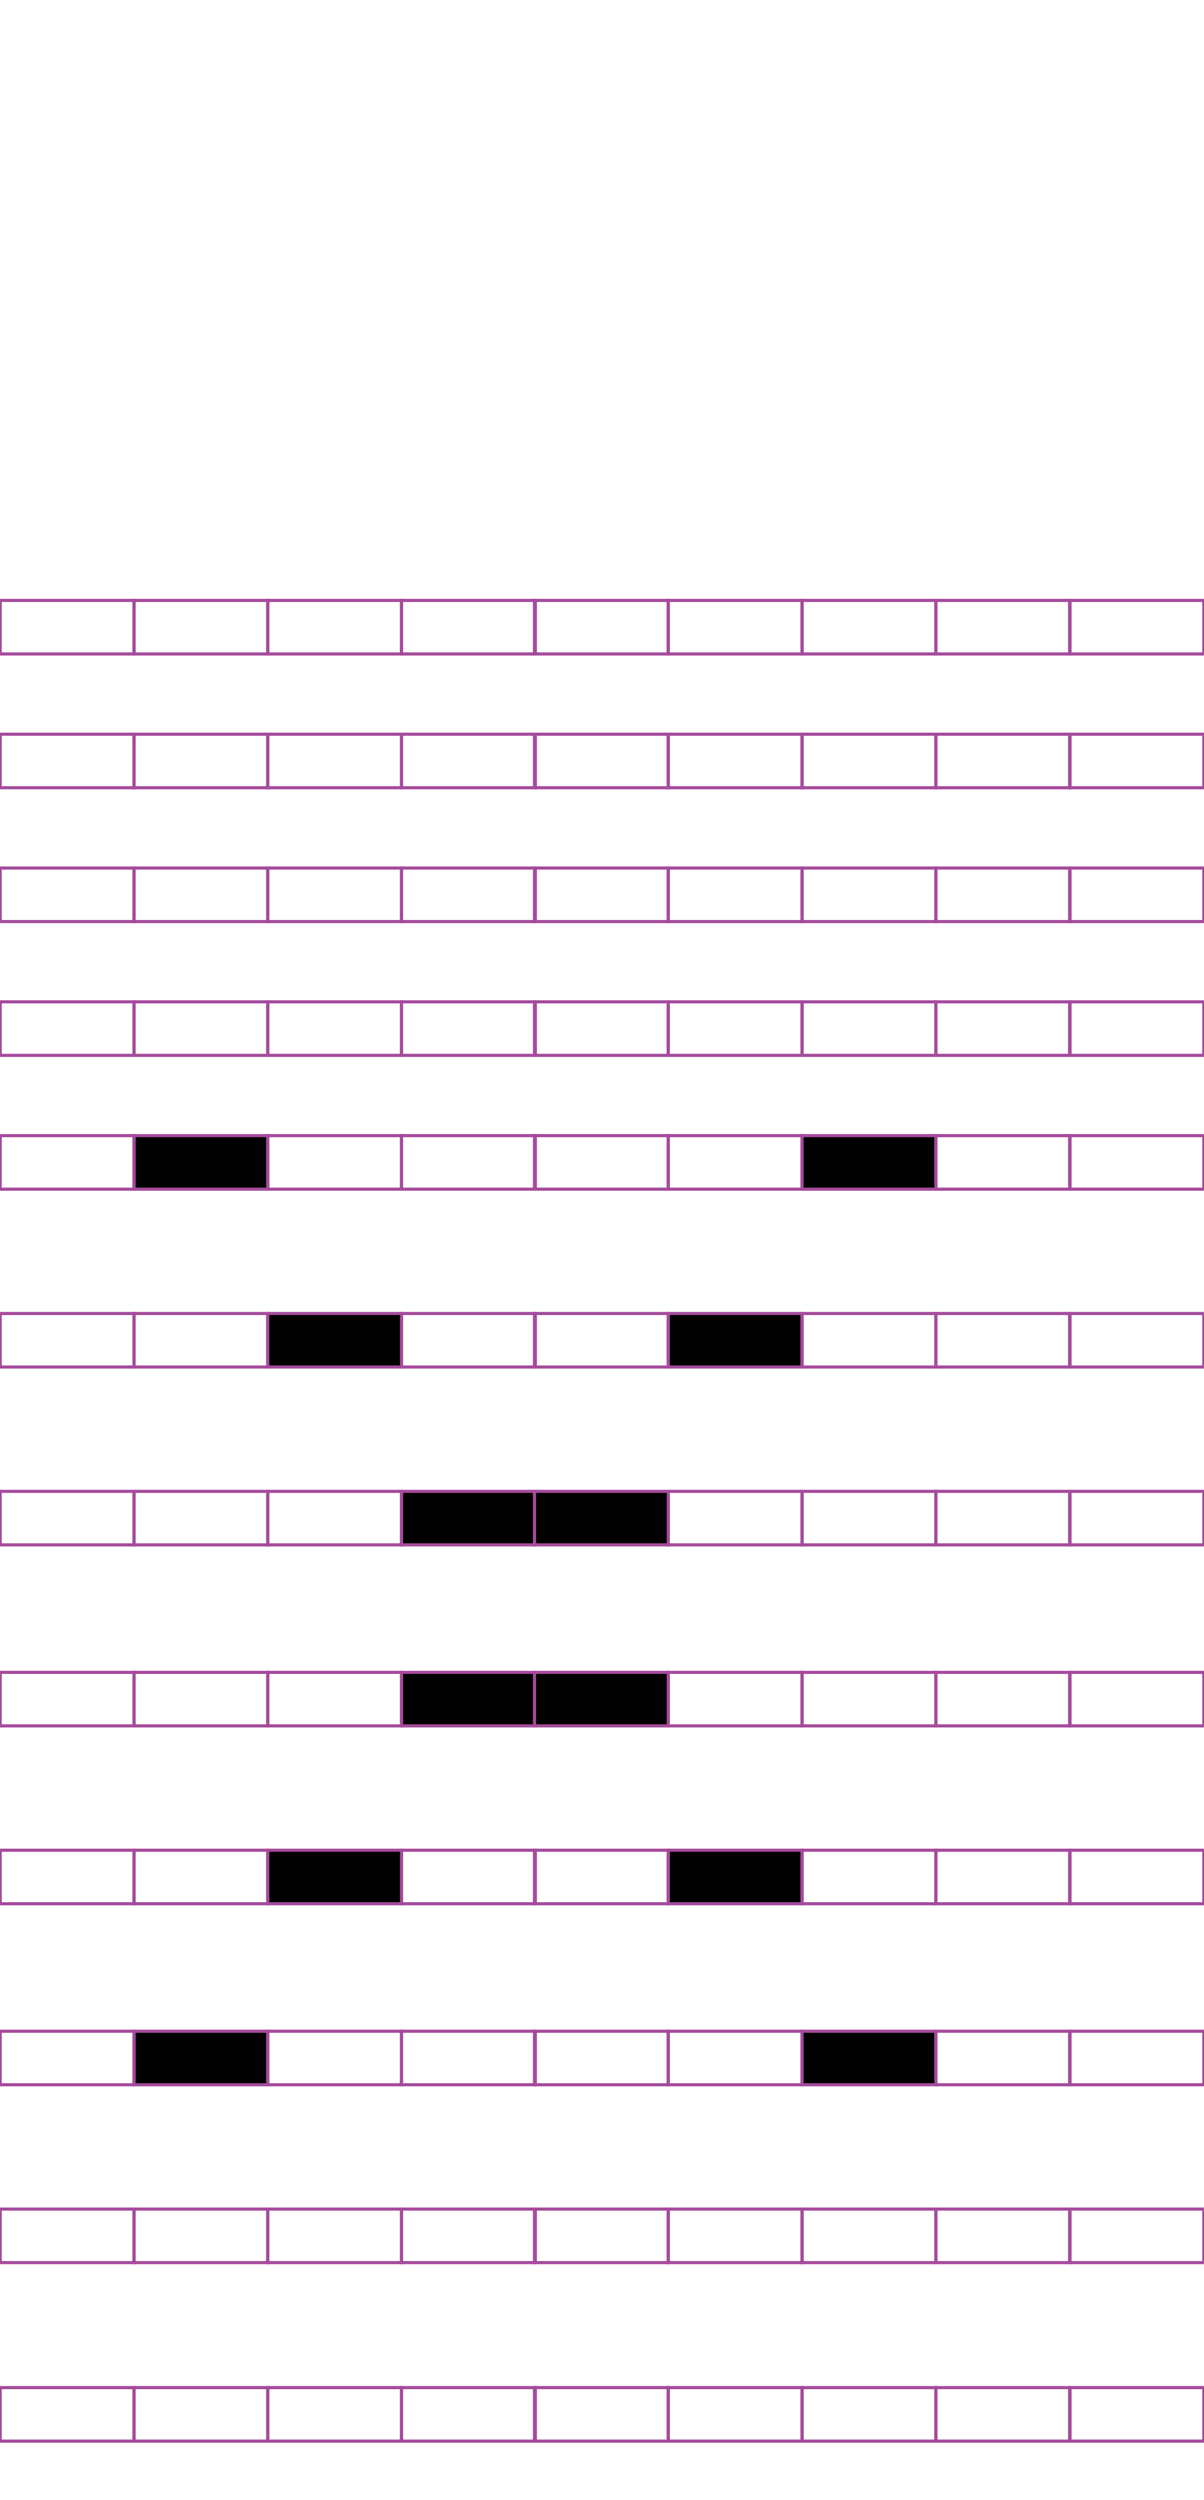 <?xml version="1.0" encoding="utf-8"?>
<!-- Generator: Adobe Illustrator 15.0.2, SVG Export Plug-In . SVG Version: 6.00 Build 0)  -->
<!DOCTYPE svg PUBLIC "-//W3C//DTD SVG 1.1//EN" "http://www.w3.org/Graphics/SVG/1.1/DTD/svg11.dtd">
<svg version="1.1" id="Layer_1" xmlns="http://www.w3.org/2000/svg" xmlns:xlink="http://www.w3.org/1999/xlink" x="0px" y="0px"
	 width="382.68px" height="794.488px" viewBox="0 0 382.68 794.488" enable-background="new 0 0 382.68 794.488"
	 xml:space="preserve">
<rect x="42.585" y="190.802" fill="none" stroke="#A54B9C" stroke-miterlimit="10" width="42.521" height="17.01"/>
<rect x="0.064" y="190.802" fill="none" stroke="#A54B9C" stroke-miterlimit="10" width="42.521" height="17.01"/>
<rect x="127.626" y="190.802" fill="none" stroke="#A54B9C" stroke-miterlimit="10" width="42.521" height="17.01"/>
<rect x="85.105" y="190.802" fill="none" stroke="#A54B9C" stroke-miterlimit="10" width="42.521" height="17.01"/>
<rect x="212.403" y="190.802" fill="none" stroke="#A54B9C" stroke-miterlimit="10" width="42.521" height="17.01"/>
<rect x="169.884" y="190.802" fill="none" stroke="#A54B9C" stroke-miterlimit="10" width="42.521" height="17.01"/>
<rect x="297.444" y="190.802" fill="none" stroke="#A54B9C" stroke-miterlimit="10" width="42.521" height="17.01"/>
<rect x="254.924" y="190.802" fill="none" stroke="#A54B9C" stroke-miterlimit="10" width="42.521" height="17.01"/>
<rect x="340.096" y="190.802" fill="none" stroke="#A54B9C" stroke-miterlimit="10" width="42.521" height="17.01"/>
<rect x="42.585" y="233.321" fill="none" stroke="#A54B9C" stroke-miterlimit="10" width="42.521" height="17.008"/>
<rect x="0.064" y="233.321" fill="none" stroke="#A54B9C" stroke-miterlimit="10" width="42.521" height="17.008"/>
<rect x="127.626" y="233.321" fill="none" stroke="#A54B9C" stroke-miterlimit="10" width="42.521" height="17.008"/>
<rect x="85.105" y="233.321" fill="none" stroke="#A54B9C" stroke-miterlimit="10" width="42.521" height="17.008"/>
<rect x="212.403" y="233.321" fill="none" stroke="#A54B9C" stroke-miterlimit="10" width="42.521" height="17.008"/>
<rect x="169.884" y="233.321" fill="none" stroke="#A54B9C" stroke-miterlimit="10" width="42.521" height="17.008"/>
<rect x="297.444" y="233.321" fill="none" stroke="#A54B9C" stroke-miterlimit="10" width="42.521" height="17.008"/>
<rect x="254.924" y="233.321" fill="none" stroke="#A54B9C" stroke-miterlimit="10" width="42.521" height="17.008"/>
<rect x="340.096" y="233.321" fill="none" stroke="#A54B9C" stroke-miterlimit="10" width="42.521" height="17.008"/>
<rect x="42.585" y="275.842" fill="none" stroke="#A54B9C" stroke-miterlimit="10" width="42.521" height="17.01"/>
<rect x="0.064" y="275.842" fill="none" stroke="#A54B9C" stroke-miterlimit="10" width="42.521" height="17.01"/>
<rect x="127.626" y="275.842" fill="none" stroke="#A54B9C" stroke-miterlimit="10" width="42.521" height="17.01"/>
<rect x="85.105" y="275.842" fill="none" stroke="#A54B9C" stroke-miterlimit="10" width="42.521" height="17.01"/>
<rect x="212.403" y="275.842" fill="none" stroke="#A54B9C" stroke-miterlimit="10" width="42.521" height="17.01"/>
<rect x="169.884" y="275.842" fill="none" stroke="#A54B9C" stroke-miterlimit="10" width="42.521" height="17.01"/>
<rect x="297.444" y="275.842" fill="none" stroke="#A54B9C" stroke-miterlimit="10" width="42.521" height="17.01"/>
<rect x="254.924" y="275.842" fill="none" stroke="#A54B9C" stroke-miterlimit="10" width="42.521" height="17.01"/>
<rect x="340.096" y="275.842" fill="none" stroke="#A54B9C" stroke-miterlimit="10" width="42.521" height="17.01"/>
<rect x="42.585" y="318.361" fill="none" stroke="#A54B9C" stroke-miterlimit="10" width="42.521" height="17.008"/>
<rect x="0.064" y="318.361" fill="none" stroke="#A54B9C" stroke-miterlimit="10" width="42.521" height="17.008"/>
<rect x="127.626" y="318.361" fill="none" stroke="#A54B9C" stroke-miterlimit="10" width="42.521" height="17.008"/>
<rect x="85.105" y="318.361" fill="none" stroke="#A54B9C" stroke-miterlimit="10" width="42.521" height="17.008"/>
<rect x="212.403" y="318.361" fill="none" stroke="#A54B9C" stroke-miterlimit="10" width="42.521" height="17.008"/>
<rect x="169.884" y="318.361" fill="none" stroke="#A54B9C" stroke-miterlimit="10" width="42.521" height="17.008"/>
<rect x="297.444" y="318.361" fill="none" stroke="#A54B9C" stroke-miterlimit="10" width="42.521" height="17.008"/>
<rect x="254.924" y="318.361" fill="none" stroke="#A54B9C" stroke-miterlimit="10" width="42.521" height="17.008"/>
<rect x="340.096" y="318.361" fill="none" stroke="#A54B9C" stroke-miterlimit="10" width="42.521" height="17.008"/>
<rect x="42.585" y="360.881" stroke="#A54B9C" stroke-miterlimit="10" width="42.521" height="17.008"/>
<rect x="0.064" y="360.881" fill="none" stroke="#A54B9C" stroke-miterlimit="10" width="42.521" height="17.008"/>
<rect x="127.626" y="360.881" fill="none" stroke="#A54B9C" stroke-miterlimit="10" width="42.521" height="17.008"/>
<rect x="85.105" y="360.881" fill="none" stroke="#A54B9C" stroke-miterlimit="10" width="42.521" height="17.008"/>
<rect x="212.403" y="360.881" fill="none" stroke="#A54B9C" stroke-miterlimit="10" width="42.521" height="17.008"/>
<rect x="169.884" y="360.881" fill="none" stroke="#A54B9C" stroke-miterlimit="10" width="42.521" height="17.008"/>
<rect x="297.444" y="360.881" fill="none" stroke="#A54B9C" stroke-miterlimit="10" width="42.521" height="17.008"/>
<rect x="254.924" y="360.881" stroke="#A54B9C" stroke-miterlimit="10" width="42.521" height="17.008"/>
<rect x="340.096" y="360.881" fill="none" stroke="#A54B9C" stroke-miterlimit="10" width="42.521" height="17.008"/>
<rect x="42.585" y="417.4" fill="none" stroke="#A54B9C" stroke-miterlimit="10" width="42.521" height="17.008"/>
<rect x="0.064" y="417.4" fill="none" stroke="#A54B9C" stroke-miterlimit="10" width="42.521" height="17.008"/>
<rect x="127.626" y="417.4" fill="none" stroke="#A54B9C" stroke-miterlimit="10" width="42.521" height="17.008"/>
<rect x="85.105" y="417.4" stroke="#A54B9C" stroke-miterlimit="10" width="42.521" height="17.008"/>
<rect x="212.403" y="417.4" stroke="#A54B9C" stroke-miterlimit="10" width="42.521" height="17.008"/>
<rect x="169.884" y="417.4" fill="none" stroke="#A54B9C" stroke-miterlimit="10" width="42.521" height="17.008"/>
<rect x="297.444" y="417.4" fill="none" stroke="#A54B9C" stroke-miterlimit="10" width="42.521" height="17.008"/>
<rect x="254.924" y="417.4" fill="none" stroke="#A54B9C" stroke-miterlimit="10" width="42.521" height="17.008"/>
<rect x="340.096" y="417.4" fill="none" stroke="#A54B9C" stroke-miterlimit="10" width="42.521" height="17.008"/>
<rect x="42.585" y="473.921" fill="none" stroke="#A54B9C" stroke-miterlimit="10" width="42.521" height="17.008"/>
<rect x="0.064" y="473.921" fill="none" stroke="#A54B9C" stroke-miterlimit="10" width="42.521" height="17.008"/>
<rect x="127.626" y="473.921" stroke="#A54B9C" stroke-miterlimit="10" width="42.521" height="17.008"/>
<rect x="85.105" y="473.921" fill="none" stroke="#A54B9C" stroke-miterlimit="10" width="42.521" height="17.008"/>
<rect x="212.403" y="473.921" fill="none" stroke="#A54B9C" stroke-miterlimit="10" width="42.521" height="17.008"/>
<rect x="169.884" y="473.921" stroke="#A54B9C" stroke-miterlimit="10" width="42.521" height="17.008"/>
<rect x="297.444" y="473.921" fill="none" stroke="#A54B9C" stroke-miterlimit="10" width="42.521" height="17.008"/>
<rect x="254.924" y="473.921" fill="none" stroke="#A54B9C" stroke-miterlimit="10" width="42.521" height="17.008"/>
<rect x="340.096" y="473.921" fill="none" stroke="#A54B9C" stroke-miterlimit="10" width="42.521" height="17.008"/>
<rect x="42.585" y="531.44" fill="none" stroke="#A54B9C" stroke-miterlimit="10" width="42.521" height="17.008"/>
<rect x="0.064" y="531.44" fill="none" stroke="#A54B9C" stroke-miterlimit="10" width="42.521" height="17.008"/>
<rect x="127.626" y="531.44" stroke="#A54B9C" stroke-miterlimit="10" width="42.521" height="17.008"/>
<rect x="85.105" y="531.44" fill="none" stroke="#A54B9C" stroke-miterlimit="10" width="42.521" height="17.008"/>
<rect x="212.403" y="531.44" fill="none" stroke="#A54B9C" stroke-miterlimit="10" width="42.521" height="17.008"/>
<rect x="169.884" y="531.44" stroke="#A54B9C" stroke-miterlimit="10" width="42.521" height="17.008"/>
<rect x="297.444" y="531.44" fill="none" stroke="#A54B9C" stroke-miterlimit="10" width="42.521" height="17.008"/>
<rect x="254.924" y="531.44" fill="none" stroke="#A54B9C" stroke-miterlimit="10" width="42.521" height="17.008"/>
<rect x="340.096" y="531.44" fill="none" stroke="#A54B9C" stroke-miterlimit="10" width="42.521" height="17.008"/>
<rect x="42.585" y="587.959" fill="none" stroke="#A54B9C" stroke-miterlimit="10" width="42.521" height="17.011"/>
<rect x="0.064" y="587.959" fill="none" stroke="#A54B9C" stroke-miterlimit="10" width="42.521" height="17.011"/>
<rect x="127.626" y="587.959" fill="none" stroke="#A54B9C" stroke-miterlimit="10" width="42.521" height="17.011"/>
<rect x="85.105" y="587.959" stroke="#A54B9C" stroke-miterlimit="10" width="42.521" height="17.011"/>
<rect x="212.403" y="587.959" stroke="#A54B9C" stroke-miterlimit="10" width="42.521" height="17.011"/>
<rect x="169.884" y="587.959" fill="none" stroke="#A54B9C" stroke-miterlimit="10" width="42.521" height="17.011"/>
<rect x="297.444" y="587.959" fill="none" stroke="#A54B9C" stroke-miterlimit="10" width="42.521" height="17.011"/>
<rect x="254.924" y="587.959" fill="none" stroke="#A54B9C" stroke-miterlimit="10" width="42.521" height="17.011"/>
<rect x="340.096" y="587.959" fill="none" stroke="#A54B9C" stroke-miterlimit="10" width="42.521" height="17.011"/>
<rect x="42.585" y="645.48" stroke="#A54B9C" stroke-miterlimit="10" width="42.521" height="17.008"/>
<rect x="0.064" y="645.48" fill="none" stroke="#A54B9C" stroke-miterlimit="10" width="42.521" height="17.008"/>
<rect x="127.626" y="645.48" fill="none" stroke="#A54B9C" stroke-miterlimit="10" width="42.521" height="17.008"/>
<rect x="85.105" y="645.48" fill="none" stroke="#A54B9C" stroke-miterlimit="10" width="42.521" height="17.008"/>
<rect x="212.403" y="645.48" fill="none" stroke="#A54B9C" stroke-miterlimit="10" width="42.521" height="17.008"/>
<rect x="169.884" y="645.48" fill="none" stroke="#A54B9C" stroke-miterlimit="10" width="42.521" height="17.008"/>
<rect x="297.444" y="645.48" fill="none" stroke="#A54B9C" stroke-miterlimit="10" width="42.521" height="17.008"/>
<rect x="254.924" y="645.48" stroke="#A54B9C" stroke-miterlimit="10" width="42.521" height="17.008"/>
<rect x="340.096" y="645.48" fill="none" stroke="#A54B9C" stroke-miterlimit="10" width="42.521" height="17.008"/>
<rect x="42.585" y="702" fill="none" stroke="#A54B9C" stroke-miterlimit="10" width="42.521" height="17.01"/>
<rect x="0.064" y="702" fill="none" stroke="#A54B9C" stroke-miterlimit="10" width="42.521" height="17.01"/>
<rect x="127.626" y="702" fill="none" stroke="#A54B9C" stroke-miterlimit="10" width="42.521" height="17.01"/>
<rect x="85.105" y="702" fill="none" stroke="#A54B9C" stroke-miterlimit="10" width="42.521" height="17.01"/>
<rect x="212.403" y="702" fill="none" stroke="#A54B9C" stroke-miterlimit="10" width="42.521" height="17.01"/>
<rect x="169.884" y="702" fill="none" stroke="#A54B9C" stroke-miterlimit="10" width="42.521" height="17.01"/>
<rect x="297.444" y="702" fill="none" stroke="#A54B9C" stroke-miterlimit="10" width="42.521" height="17.01"/>
<rect x="254.924" y="702" fill="none" stroke="#A54B9C" stroke-miterlimit="10" width="42.521" height="17.01"/>
<rect x="340.096" y="702" fill="none" stroke="#A54B9C" stroke-miterlimit="10" width="42.521" height="17.01"/>
<rect x="42.585" y="758.728" fill="none" stroke="#A54B9C" stroke-miterlimit="10" width="42.521" height="17.008"/>
<rect x="0.064" y="758.728" fill="none" stroke="#A54B9C" stroke-miterlimit="10" width="42.521" height="17.008"/>
<rect x="127.626" y="758.728" fill="none" stroke="#A54B9C" stroke-miterlimit="10" width="42.521" height="17.008"/>
<rect x="85.105" y="758.728" fill="none" stroke="#A54B9C" stroke-miterlimit="10" width="42.521" height="17.008"/>
<rect x="212.403" y="758.728" fill="none" stroke="#A54B9C" stroke-miterlimit="10" width="42.521" height="17.008"/>
<rect x="169.884" y="758.728" fill="none" stroke="#A54B9C" stroke-miterlimit="10" width="42.521" height="17.008"/>
<rect x="297.444" y="758.728" fill="none" stroke="#A54B9C" stroke-miterlimit="10" width="42.521" height="17.008"/>
<rect x="254.924" y="758.728" fill="none" stroke="#A54B9C" stroke-miterlimit="10" width="42.521" height="17.008"/>
<rect x="340.096" y="758.728" fill="none" stroke="#A54B9C" stroke-miterlimit="10" width="42.521" height="17.008"/>
</svg>
